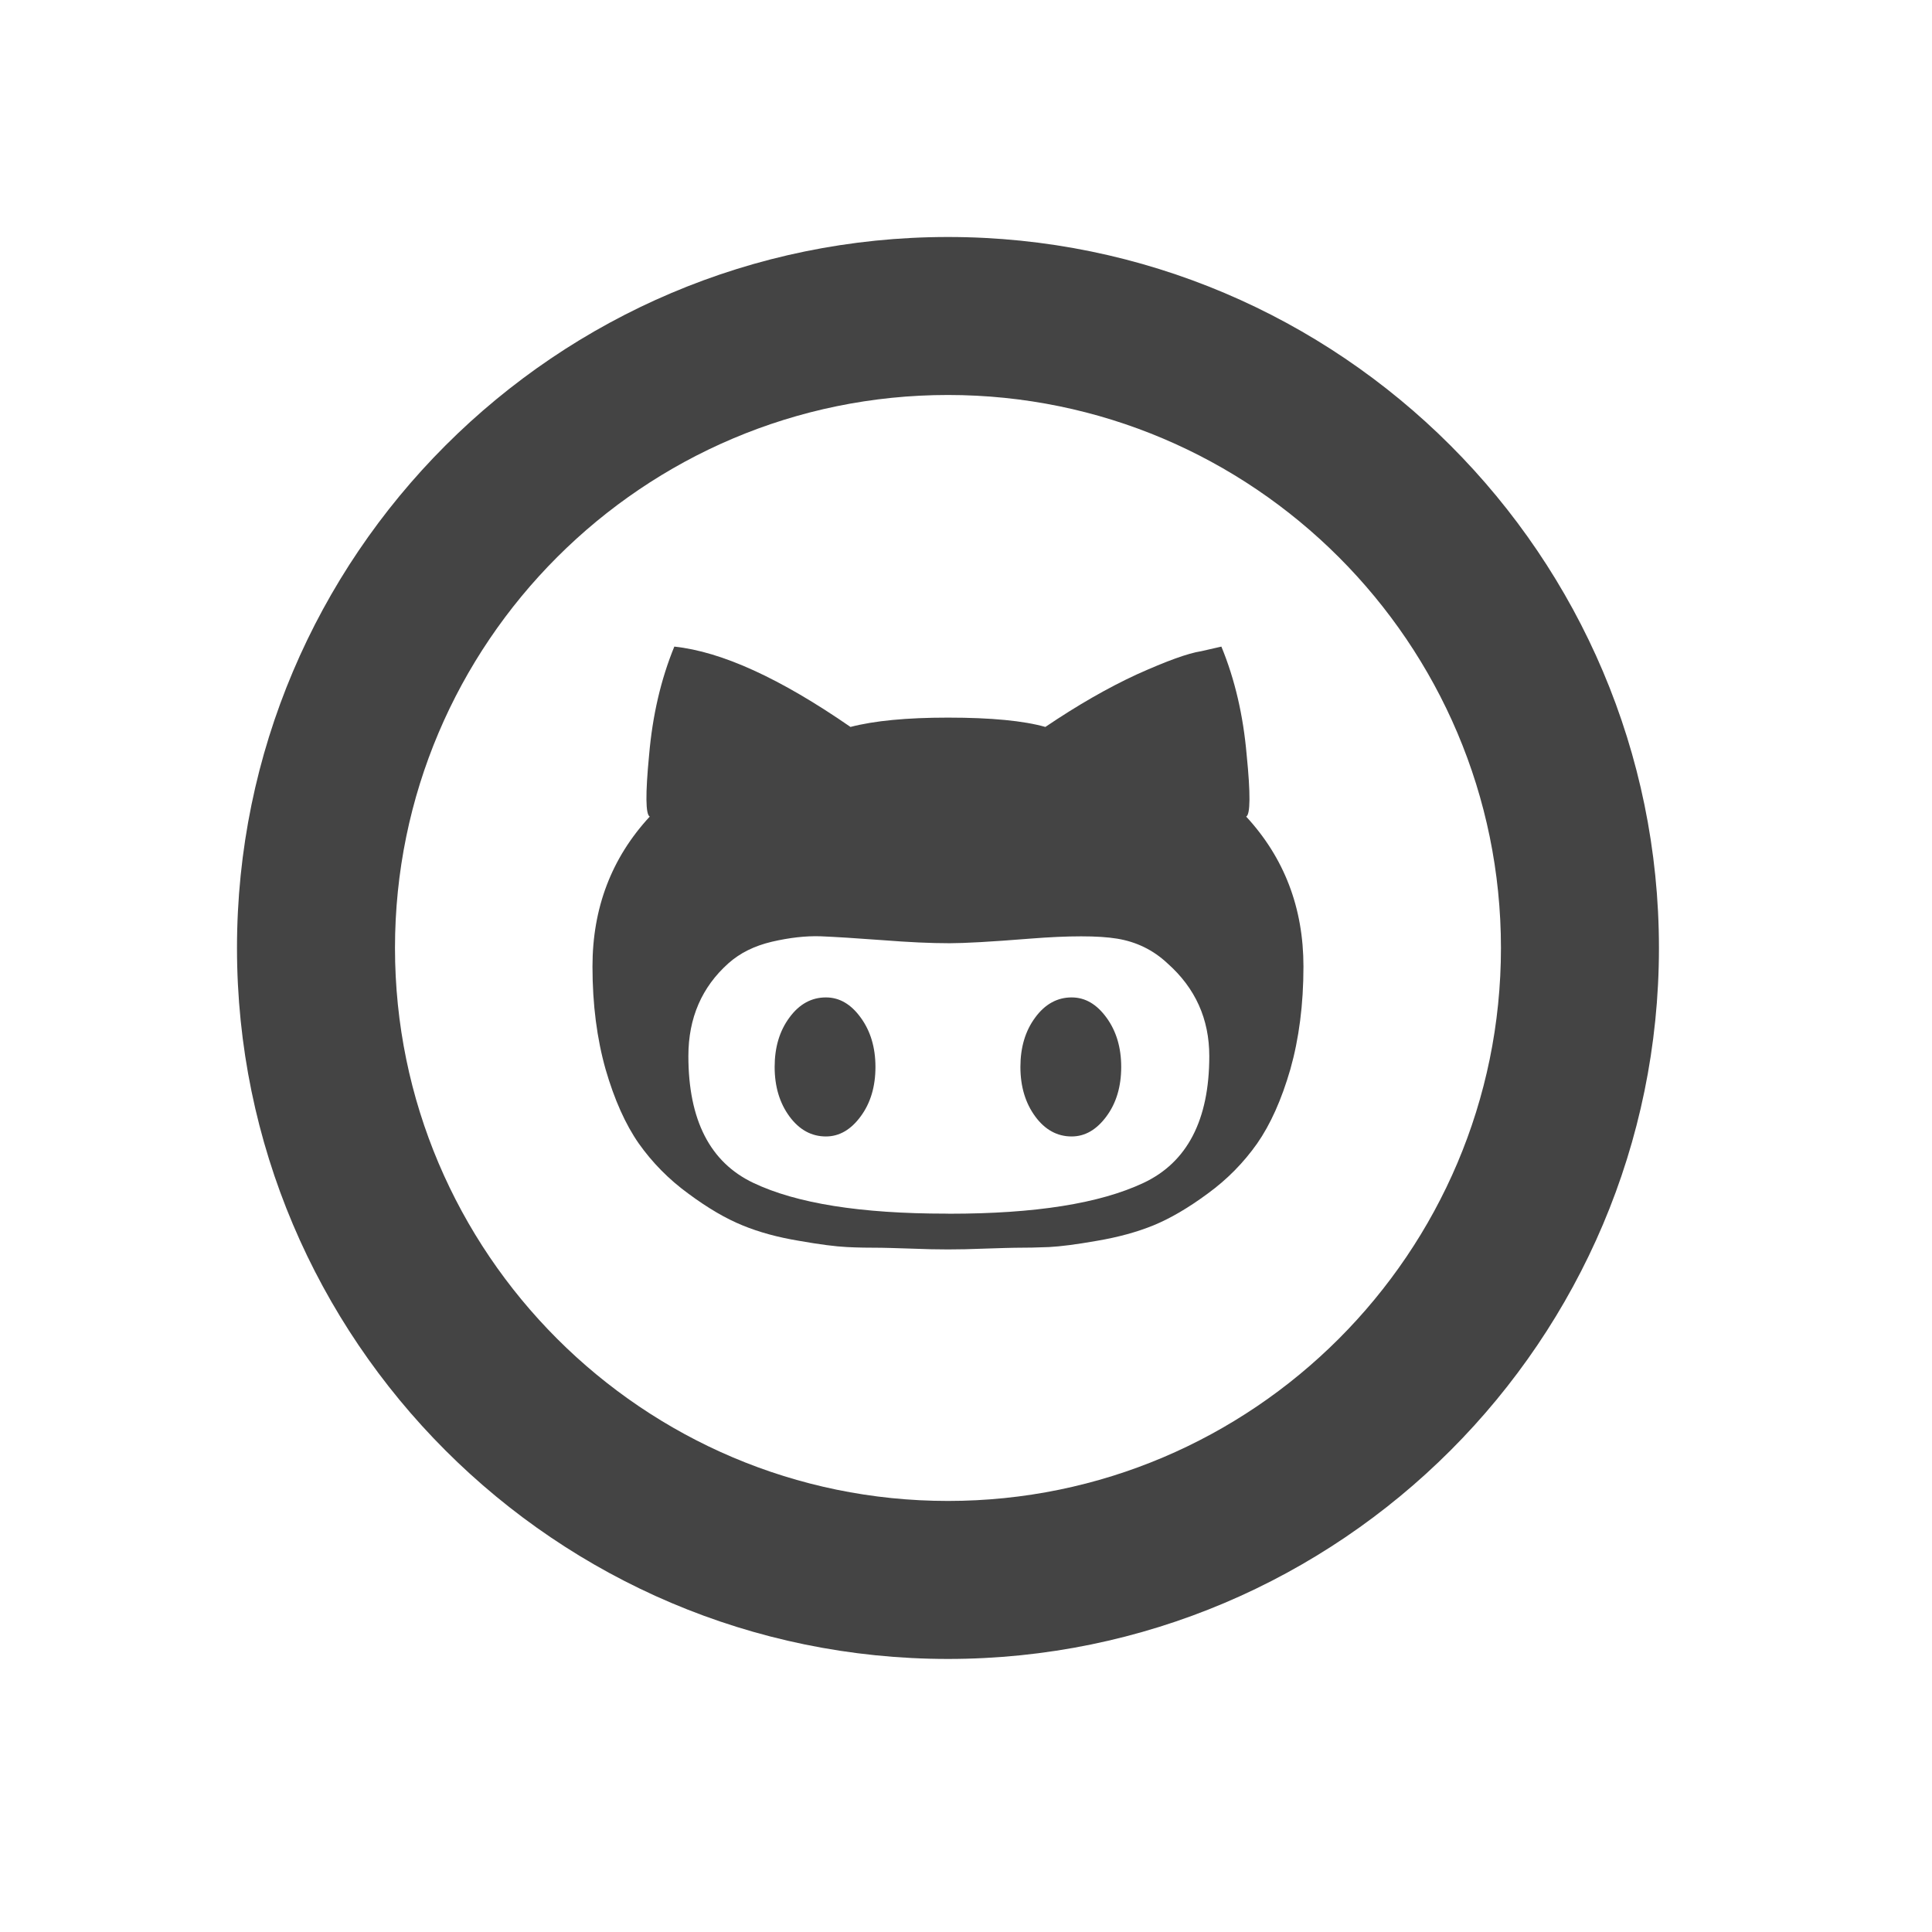 <?xml version="1.0" encoding="utf-8"?><!DOCTYPE svg PUBLIC "-//W3C//DTD SVG 1.1//EN" "http://www.w3.org/Graphics/SVG/1.1/DTD/svg11.dtd"><svg version="1.1" xmlns="http://www.w3.org/2000/svg" xmlns:xlink="http://www.w3.org/1999/xlink" width="24" height="24" viewBox="0 0 24 24" data-tags="social-github-circular"><g fill="#444" transform="scale(0.023 0.023)"><path d="M512 896c-211.755 0-384-172.288-384-384s172.245-384 384-384 384 172.288 384 384-172.245 384-384 384zM512 213.333c-164.651 0-298.667 133.973-298.667 298.667s134.016 298.667 298.667 298.667 298.667-133.973 298.667-298.667-134.016-298.667-298.667-298.667z" /><path d="M578.773 538.709c7.296 0 13.483 3.584 18.816 10.88 5.291 7.211 7.979 16.128 7.979 26.667 0 10.581-2.645 19.499-7.979 26.709-5.333 7.211-11.563 10.837-18.816 10.837-7.723 0-14.379-3.584-19.669-10.837-5.291-7.211-7.979-16.128-7.979-26.709 0-10.581 2.645-19.456 7.979-26.667 5.333-7.296 11.989-10.88 19.669-10.88M673.067 441.045c20.565 22.272 30.933 49.28 30.933 80.981 0 20.565-2.432 39.040-7.083 55.509-4.736 16.384-10.752 29.781-17.92 40.064-7.296 10.325-16.128 19.371-26.752 27.093-10.624 7.851-20.395 13.483-29.227 17.109-8.875 3.627-19.029 6.4-30.549 8.363-11.349 2.005-19.925 3.072-25.856 3.371-5.76 0.256-12.032 0.384-18.773 0.384-1.493 0-6.613 0.171-15.019 0.427-8.235 0.341-15.317 0.469-20.821 0.469s-12.587-0.128-20.821-0.469c-8.363-0.256-13.483-0.427-15.019-0.427-6.741 0-13.056-0.085-18.773-0.384-5.973-0.299-14.549-1.365-25.856-3.371-11.563-1.92-21.675-4.693-30.549-8.363-8.832-3.584-18.603-9.259-29.184-17.109-10.667-7.765-19.499-16.811-26.795-27.093-7.168-10.283-13.184-23.68-17.92-40.064-4.651-16.469-7.083-34.944-7.083-55.509 0-31.701 10.325-58.709 30.933-80.981-2.261-1.109-2.389-12.203-0.341-33.365 1.835-21.163 6.315-40.661 13.611-58.453 25.685 2.731 57.301 17.237 95.147 43.392 12.8-3.328 30.293-5.035 52.608-5.035 23.424 0 40.917 1.707 52.651 5.035 17.237-11.648 33.749-21.163 49.493-28.416 15.957-7.168 27.477-11.392 34.731-12.501l10.837-2.475c7.339 17.792 11.819 37.333 13.653 58.453 2.133 21.163 2.005 32.256-0.256 33.365M512.896 655.531c46.208 0 81.024-5.504 104.704-16.64 23.595-11.093 35.541-33.963 35.541-68.48 0-20.011-7.509-36.736-22.571-50.091-7.723-7.253-16.811-11.648-27.221-13.355-10.155-1.664-25.899-1.664-47.104 0-21.12 1.707-35.584 2.475-43.349 2.475-10.581 0-22.059-0.555-36.309-1.664-14.251-1.067-25.429-1.749-33.408-2.091-8.149-0.256-16.853 0.768-26.283 2.944-9.515 2.261-17.237 6.101-23.467 11.648-14.336 12.8-21.632 29.483-21.632 50.091 0 34.517 11.691 57.387 35.029 68.48 23.339 11.136 58.069 16.64 104.277 16.64M446.080 538.709c7.253 0 13.483 3.584 18.773 10.88 5.291 7.211 7.979 16.128 7.979 26.667 0 10.581-2.645 19.499-7.979 26.709-5.291 7.211-11.563 10.837-18.773 10.837-7.765 0-14.379-3.584-19.712-10.837-5.291-7.211-7.979-16.128-7.979-26.709 0-10.581 2.645-19.456 7.979-26.667 5.333-7.296 11.947-10.88 19.712-10.88" /></g></svg>